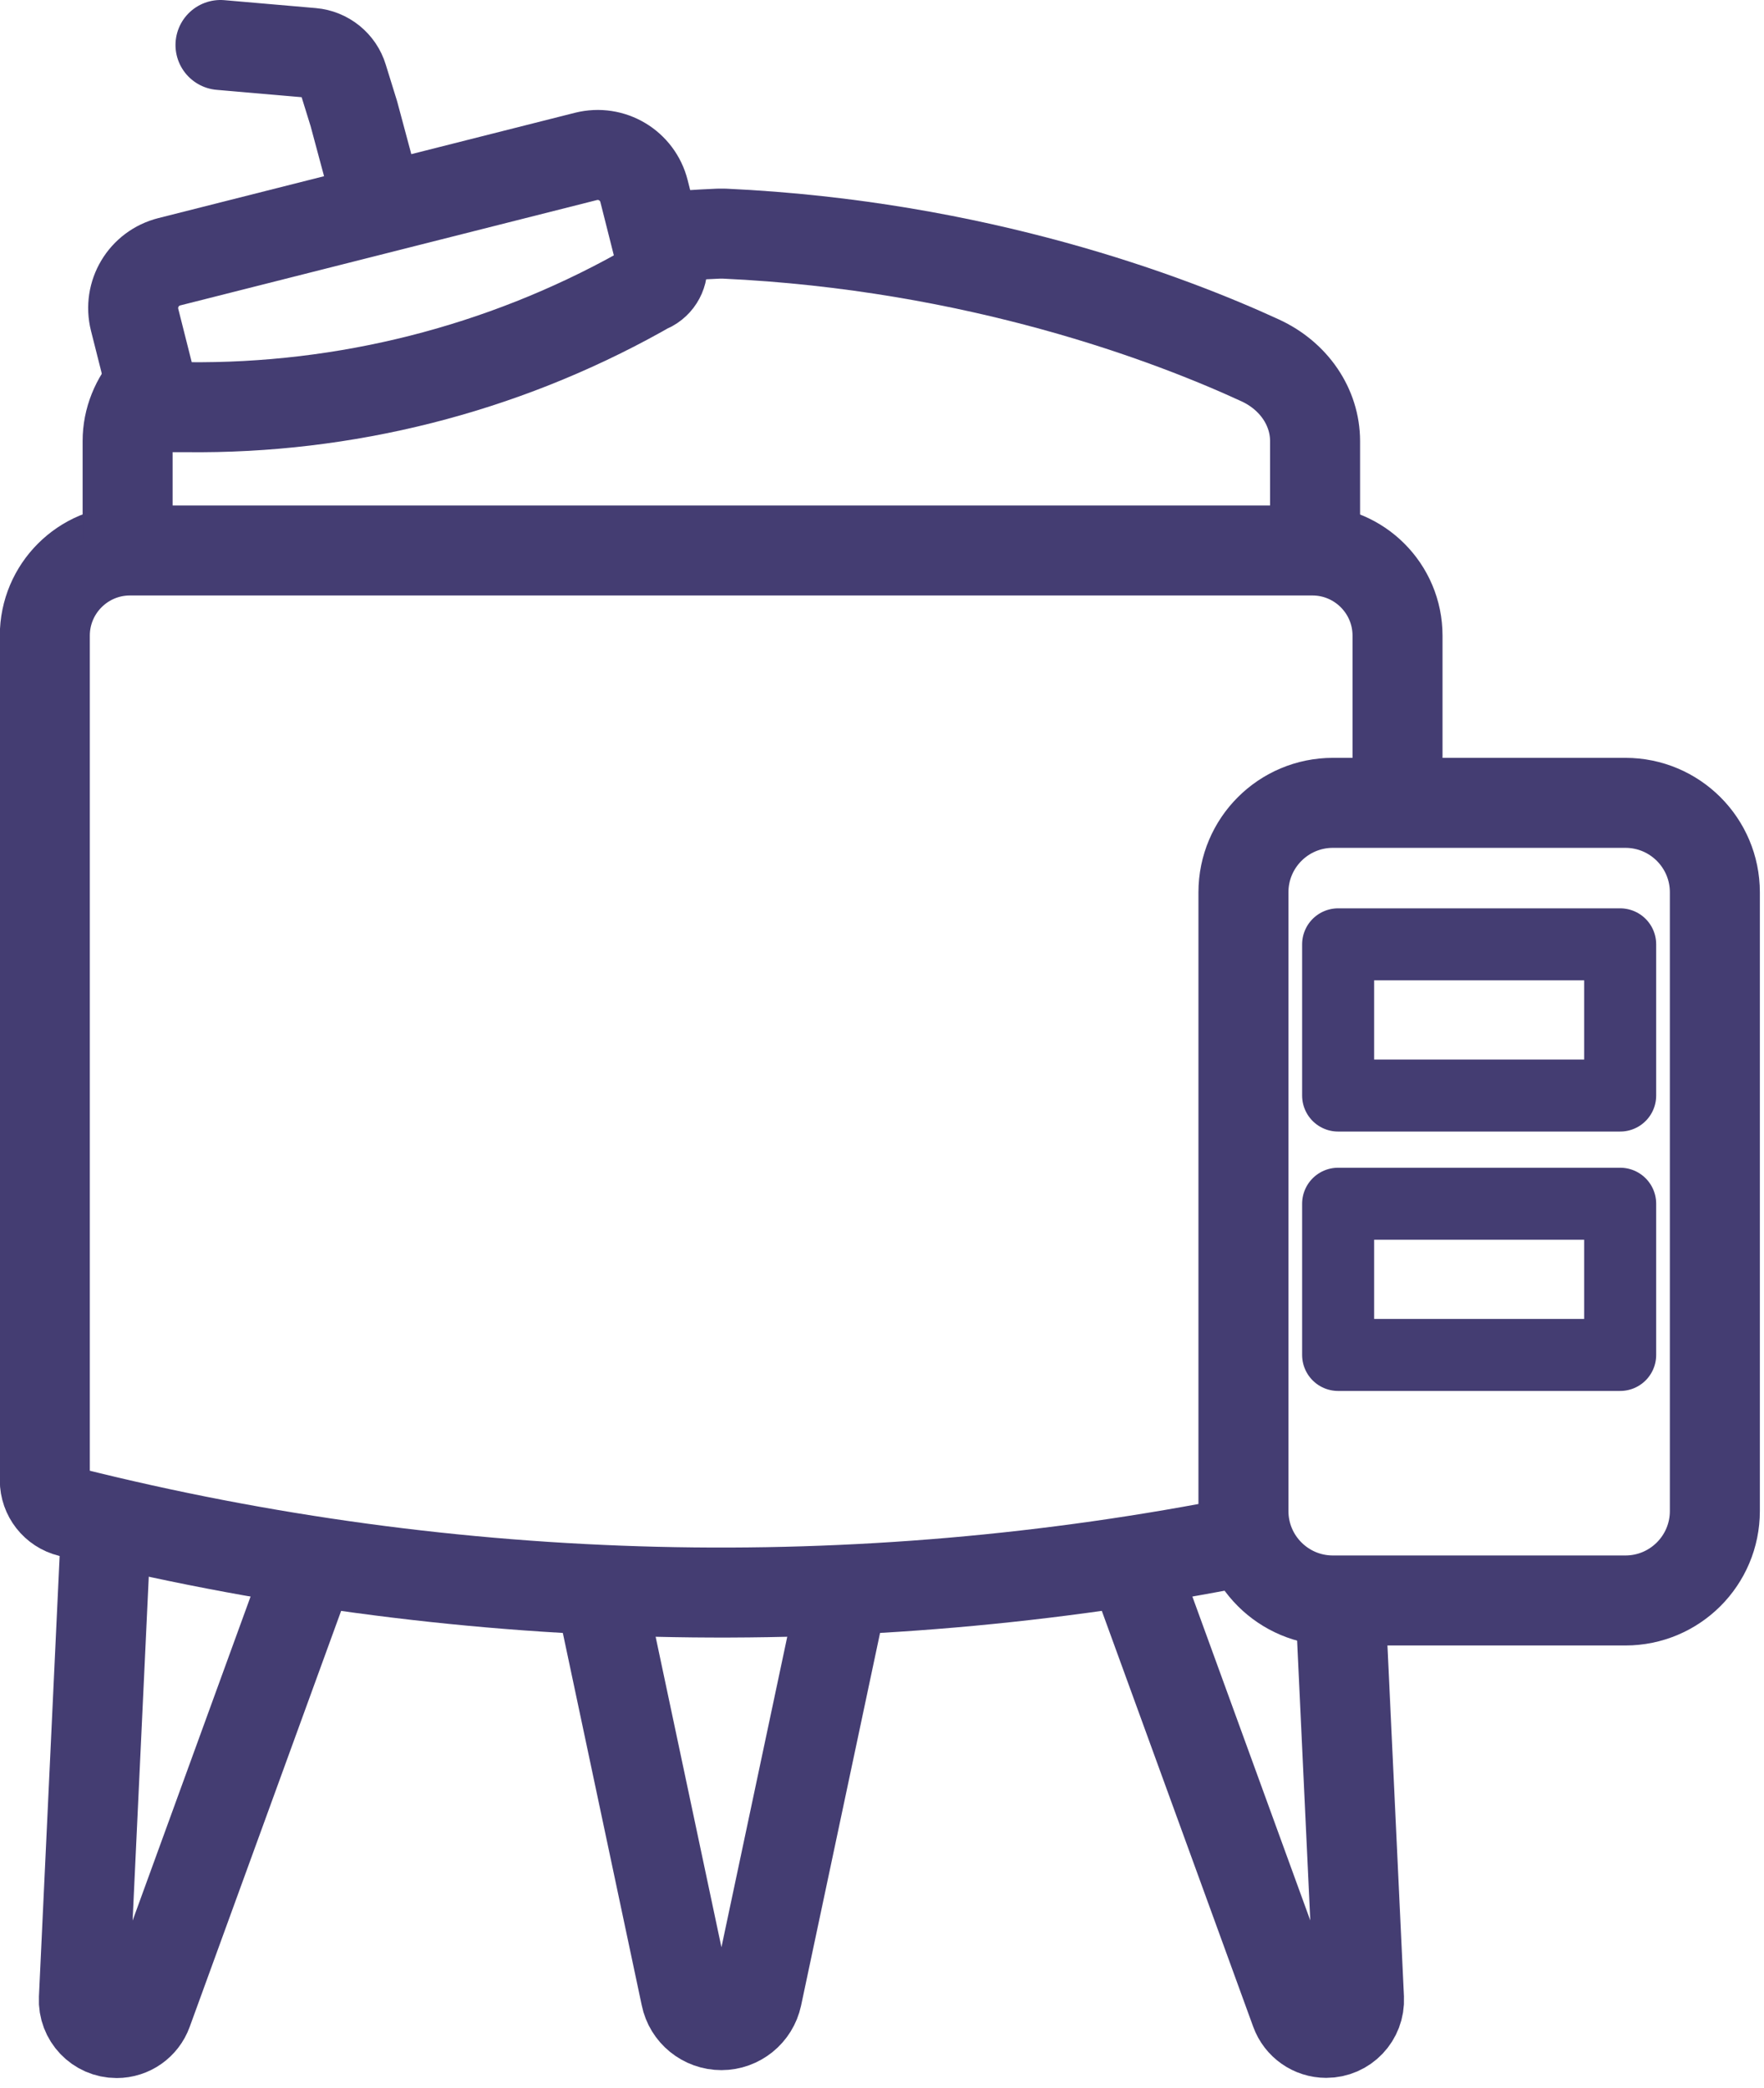 <svg width="98" height="116" viewBox="0 0 98 116" fill="none" xmlns="http://www.w3.org/2000/svg">
<g clip-path="url(#clip0_1777_1642)">
<path d="M69.17 85.6C47.58 89.9 25.28 89.37 3.87 84C3.06 83.8 2.49 83.07 2.49 82.24V35.31C2.49 32.7 4.61 30.58 7.22 30.58H72.91C75.52 30.58 77.64 32.7 77.64 35.31V44.61" stroke="#443D72" stroke-width="5" stroke-linejoin="round"/>
<path d="M5.91 84.44L4.66 111.03C4.61 112.07 5.44 112.94 6.48 112.94C7.25 112.94 7.93 112.46 8.19 111.74L17.31 86.69" stroke="#443D72" stroke-width="5" stroke-linejoin="round"/>
<path d="M74.46 88.91L75.5 111.02C75.55 112.06 74.72 112.93 73.68 112.93C72.91 112.93 72.23 112.45 71.97 111.73L62.85 86.68" stroke="#443D72" stroke-width="5" stroke-linejoin="round"/>
<path d="M46.92 87.96L42.06 110.89C41.86 111.83 41.03 112.5 40.08 112.5C39.12 112.5 38.29 111.83 38.1 110.89L33.24 87.96" stroke="#443D72" stroke-width="5" stroke-linejoin="round"/>
<path d="M90.3 44.6H74.05C71.305 44.6 69.08 46.825 69.08 49.57V83.94C69.08 86.685 71.305 88.91 74.05 88.91H90.3C93.045 88.91 95.27 86.685 95.27 83.94V49.57C95.27 46.825 93.045 44.6 90.3 44.6Z" stroke="#443D72" stroke-width="5" stroke-linejoin="round"/>
<path d="M36.44 13.21C37.57 13.11 38.73 13.03 39.91 12.98H40.25C54.31 13.63 65.04 17.73 70.01 20.02C71.88 20.88 73.06 22.61 73.06 24.51V29.96" stroke="#443D72" stroke-width="5" stroke-linejoin="round"/>
<path d="M7.09 29.95V24.5C7.09 23.32 7.55 22.21 8.34 21.33" stroke="#443D72" stroke-width="5" stroke-linejoin="round"/>
<path d="M36.14 15.91L35.54 16.25C27.85 20.53 19.17 22.72 10.37 22.62H9.68C9.1 22.6 8.6 22.21 8.46 21.65L7.48 17.77C7.12 16.34 7.98 14.9 9.41 14.54L32.55 8.69C33.98 8.33 35.42 9.19 35.78 10.62L36.76 14.5C36.9 15.06 36.65 15.65 36.14 15.93V15.91Z" stroke="#443D72" stroke-width="5" stroke-linejoin="round"/>
<path d="M12.25 2.5L17.33 2.94C18.13 3.01 18.81 3.56 19.04 4.32L19.66 6.32L20.42 9.15" stroke="#443D72" stroke-width="5" stroke-linecap="round" stroke-linejoin="round"/>
<path d="M90.01 52.46H74.34V60.86H90.01V52.46Z" stroke="#443D72" stroke-width="4" stroke-linecap="round" stroke-linejoin="round"/>
<path d="M90.01 66.87H74.34V75.27H90.01V66.87Z" stroke="#443D72" stroke-width="4" stroke-linecap="round" stroke-linejoin="round"/>
</g>
<defs>
<clipPath id="clip0_1777_1642">
<rect width="97.77" height="115.43" fill="white"/>
</clipPath>
</defs>
</svg>
